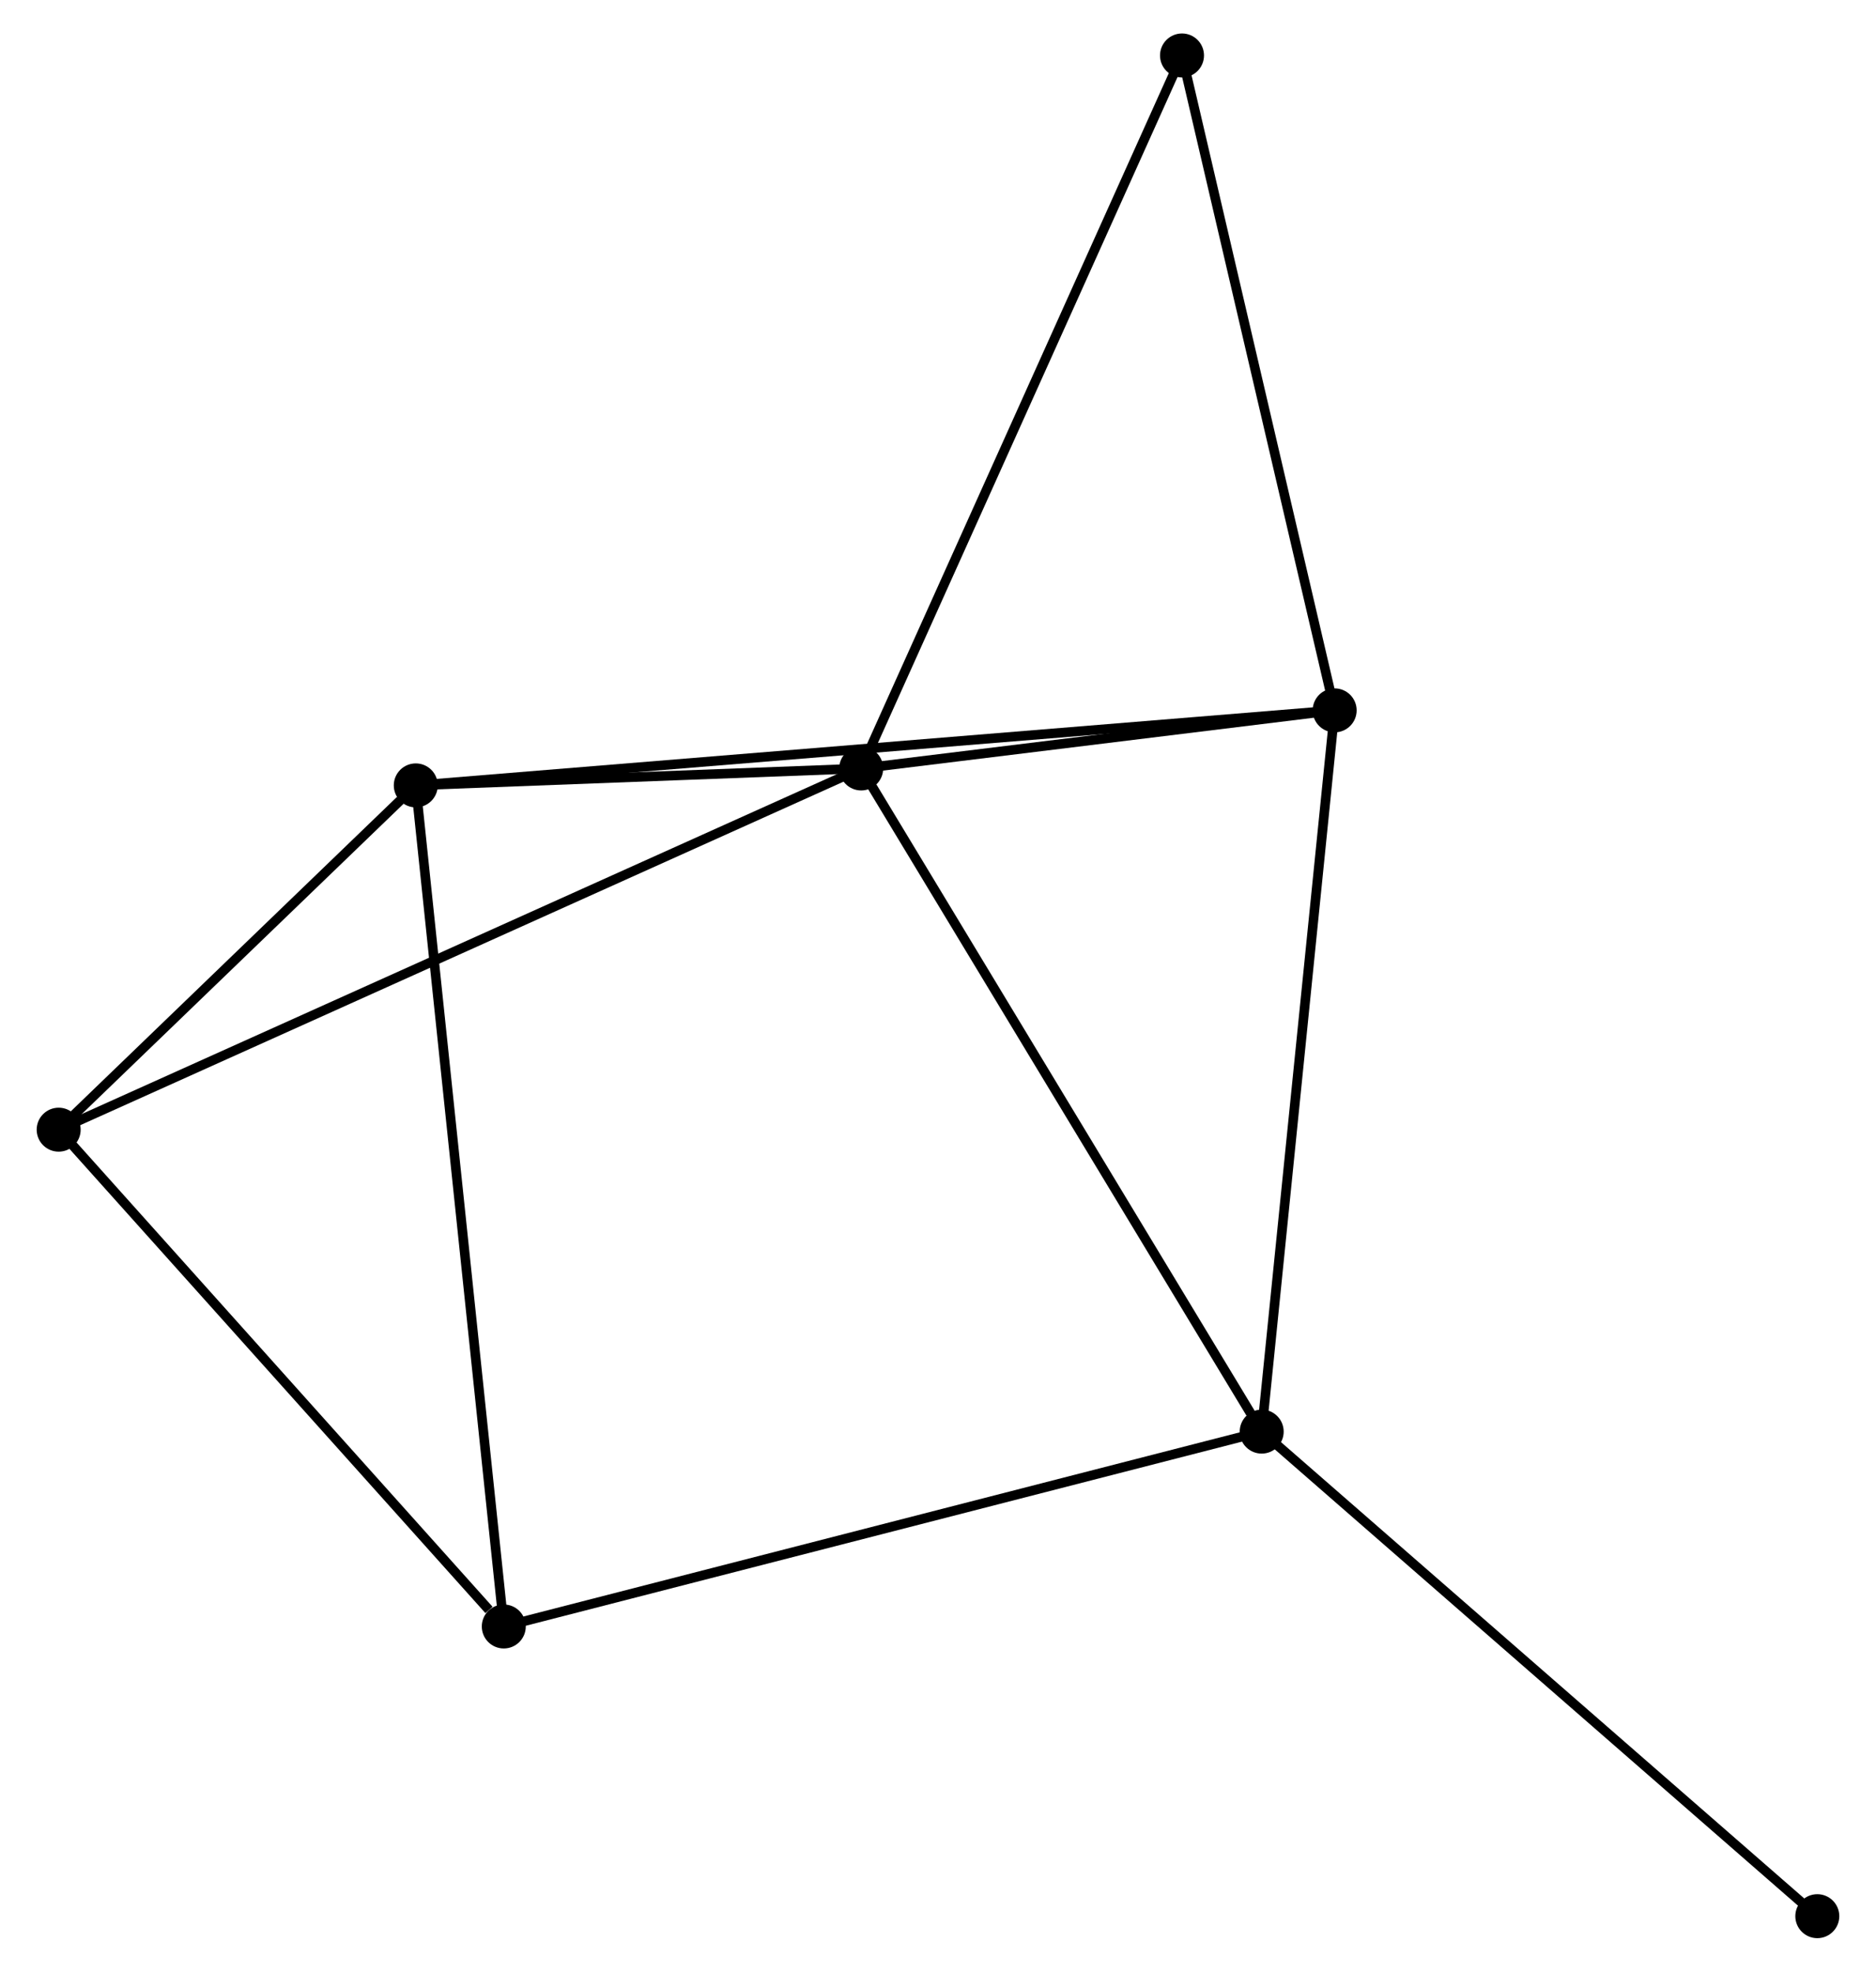 <?xml version="1.0" encoding="UTF-8" standalone="no"?>
<!DOCTYPE svg PUBLIC "-//W3C//DTD SVG 1.1//EN"
 "http://www.w3.org/Graphics/SVG/1.1/DTD/svg11.dtd">
<!-- Generated by graphviz version 2.36.0 (20140111.2315)
 -->
<!-- Title: %3 Pages: 1 -->
<svg width="196pt" height="206pt"
 viewBox="0.00 0.00 195.51 206.19" xmlns="http://www.w3.org/2000/svg" xmlns:xlink="http://www.w3.org/1999/xlink">
<g id="graph0" class="graph" transform="scale(1 1) rotate(0) translate(4 202.188)">
<title>%3</title>
<!-- 0 -->
<g id="node1" class="node"><title>0</title>
<ellipse fill="black" stroke="black" cx="85.724" cy="-121.824" rx="1.8" ry="1.8"/>
</g>
<!-- 1 -->
<g id="node2" class="node"><title>1</title>
<ellipse fill="black" stroke="black" cx="135.235" cy="-127.9" rx="1.8" ry="1.8"/>
</g>
<!-- 0&#45;&#45;1 -->
<g id="edge1" class="edge"><title>0&#45;&#45;1</title>
<path fill="none" stroke="black" d="M87.851,-122.085C95.996,-123.084 125.136,-126.661 133.171,-127.647"/>
</g>
<!-- 2 -->
<g id="node3" class="node"><title>2</title>
<ellipse fill="black" stroke="black" cx="127.605" cy="-52.474" rx="1.8" ry="1.8"/>
</g>
<!-- 0&#45;&#45;2 -->
<g id="edge2" class="edge"><title>0&#45;&#45;2</title>
<path fill="none" stroke="black" d="M86.759,-120.109C92.503,-110.598 120.415,-64.38 126.452,-54.383"/>
</g>
<!-- 3 -->
<g id="node4" class="node"><title>3</title>
<ellipse fill="black" stroke="black" cx="39.144" cy="-120.054" rx="1.8" ry="1.8"/>
</g>
<!-- 0&#45;&#45;3 -->
<g id="edge3" class="edge"><title>0&#45;&#45;3</title>
<path fill="none" stroke="black" d="M83.722,-121.748C76.061,-121.457 48.645,-120.415 41.086,-120.128"/>
</g>
<!-- 5 -->
<g id="node5" class="node"><title>5</title>
<ellipse fill="black" stroke="black" cx="1.8" cy="-84.05" rx="1.8" ry="1.8"/>
</g>
<!-- 0&#45;&#45;5 -->
<g id="edge4" class="edge"><title>0&#45;&#45;5</title>
<path fill="none" stroke="black" d="M83.971,-121.035C73.049,-116.119 14.437,-89.738 3.543,-84.835"/>
</g>
<!-- 6 -->
<g id="node6" class="node"><title>6</title>
<ellipse fill="black" stroke="black" cx="119.272" cy="-196.388" rx="1.8" ry="1.8"/>
</g>
<!-- 0&#45;&#45;6 -->
<g id="edge5" class="edge"><title>0&#45;&#45;6</title>
<path fill="none" stroke="black" d="M86.553,-123.667C91.195,-133.983 113.906,-184.462 118.471,-194.61"/>
</g>
<!-- 1&#45;&#45;2 -->
<g id="edge6" class="edge"><title>1&#45;&#45;2</title>
<path fill="none" stroke="black" d="M135.047,-126.035C133.991,-115.6 128.825,-64.538 127.787,-54.273"/>
</g>
<!-- 1&#45;&#45;3 -->
<g id="edge7" class="edge"><title>1&#45;&#45;3</title>
<path fill="none" stroke="black" d="M133.228,-127.736C120.723,-126.715 53.613,-121.235 41.14,-120.217"/>
</g>
<!-- 1&#45;&#45;6 -->
<g id="edge8" class="edge"><title>1&#45;&#45;6</title>
<path fill="none" stroke="black" d="M134.775,-129.876C132.444,-139.877 121.968,-184.822 119.704,-194.534"/>
</g>
<!-- 4 -->
<g id="node7" class="node"><title>4</title>
<ellipse fill="black" stroke="black" cx="48.348" cy="-32.096" rx="1.8" ry="1.8"/>
</g>
<!-- 2&#45;&#45;4 -->
<g id="edge9" class="edge"><title>2&#45;&#45;4</title>
<path fill="none" stroke="black" d="M125.645,-51.97C114.68,-49.151 61.025,-35.355 50.239,-32.582"/>
</g>
<!-- 7 -->
<g id="node8" class="node"><title>7</title>
<ellipse fill="black" stroke="black" cx="185.708" cy="-1.8" rx="1.8" ry="1.8"/>
</g>
<!-- 2&#45;&#45;7 -->
<g id="edge10" class="edge"><title>2&#45;&#45;7</title>
<path fill="none" stroke="black" d="M129.041,-51.221C137.01,-44.272 175.733,-10.499 184.109,-3.195"/>
</g>
<!-- 3&#45;&#45;5 -->
<g id="edge12" class="edge"><title>3&#45;&#45;5</title>
<path fill="none" stroke="black" d="M37.539,-118.507C31.397,-112.585 9.417,-91.394 3.357,-85.551"/>
</g>
<!-- 3&#45;&#45;4 -->
<g id="edge11" class="edge"><title>3&#45;&#45;4</title>
<path fill="none" stroke="black" d="M39.336,-118.217C40.534,-106.77 46.962,-45.34 48.157,-33.923"/>
</g>
<!-- 4&#45;&#45;5 -->
<g id="edge13" class="edge"><title>4&#45;&#45;5</title>
<path fill="none" stroke="black" d="M46.8,-33.825C39.606,-41.853 9.532,-75.421 3.039,-82.667"/>
</g>
</g>
</svg>
